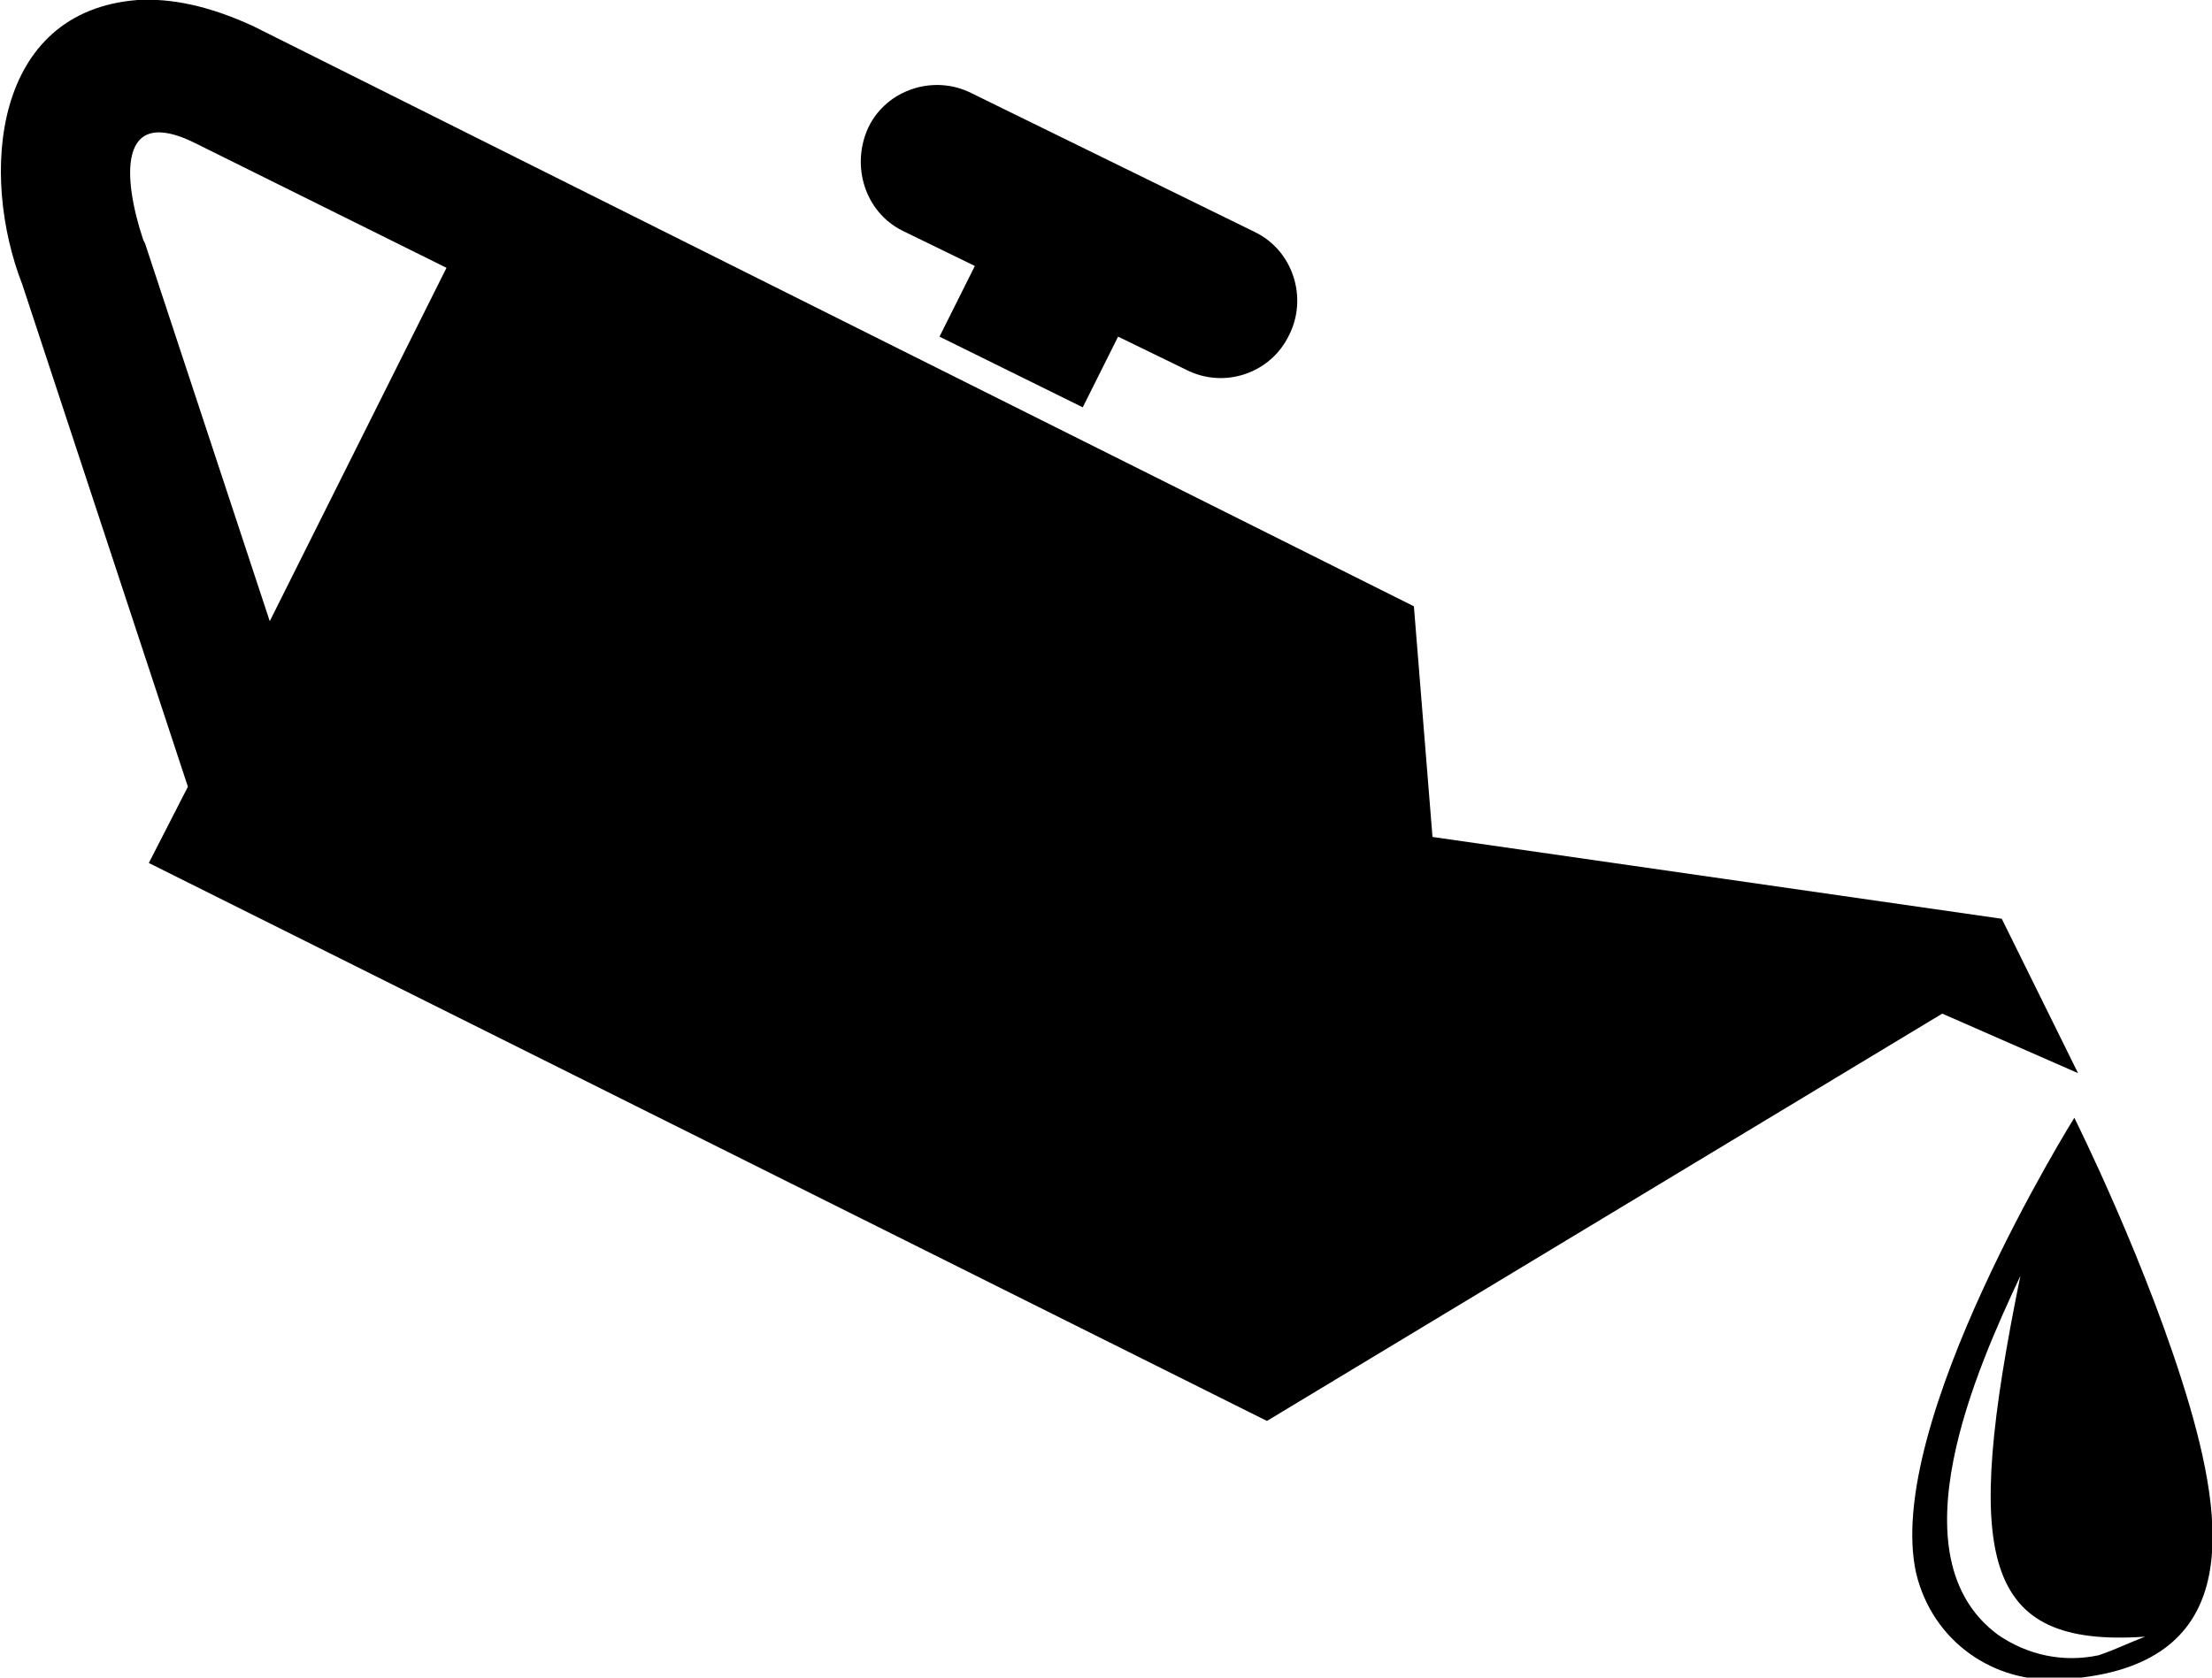 <?xml version="1.0" encoding="utf-8"?>
<!-- Generator: Adobe Illustrator 27.5.0, SVG Export Plug-In . SVG Version: 6.00 Build 0)  -->
<svg version="1.1" id="Layer_2_00000018926645735736726950000006122360191274693025_"
	 xmlns="http://www.w3.org/2000/svg" xmlns:xlink="http://www.w3.org/1999/xlink" x="0px" y="0px" viewBox="0 0 118.9 90.2"
	 style="enable-background:new 0 0 118.9 90.2;" xml:space="preserve">
<style type="text/css">
	.st0{fill-rule:evenodd;clip-rule:evenodd;}
</style>
<g id="Layer_1-2">
	<g>
		<path class="st0" d="M48.5,12.4l3.9,1.9l-1.9,3.8l7.7,3.8l1.9-3.8l3.7,1.8c2,1,4.5,0.2,5.5-1.9l0,0c1-2,0.2-4.5-1.8-5.5L52.2,5
			c-2-1-4.5-0.2-5.5,1.8l0,0C45.7,8.9,46.5,11.4,48.5,12.4z"/>
		<path class="st0" d="M111.7,57.7l-4.1-8.3L77,45l-1-12.4L30.6,9.9L27,8.1L13.6,1.4h0C11.2,0.3,9.2-0.1,7.4,0
			c-7.8,0.6-8.5,9.4-6.2,15.3l0,0l8.9,27L8,46.4l60.1,30l36.3-21.9C104.4,54.5,111.7,57.7,111.7,57.7z M14.5,33.4L7.8,13.1l-0.1-0.2
			c-1.1-3.3-1.4-7.3,2.8-5.2l0,0l13.5,6.7L14.5,33.4L14.5,33.4z"/>
		<path class="st0" d="M117.7,75.6c-2.2-7.5-6.2-15.5-6.2-15.5s-10.3,16.5-8.5,24.5c0.9,3.7,4.2,5.9,7.7,5.7
			C120.2,89.8,119.8,82.8,117.7,75.6z M112.8,89c-1.9,0.4-3.8,0-5.4-1.1c-5.7-4.2-1.1-14.4,1.2-19.3c-3.1,15.2-2.1,20,6.7,19.4
			C114.5,88.3,113.7,88.7,112.8,89L112.8,89z"/>
	</g>
</g>
</svg>
